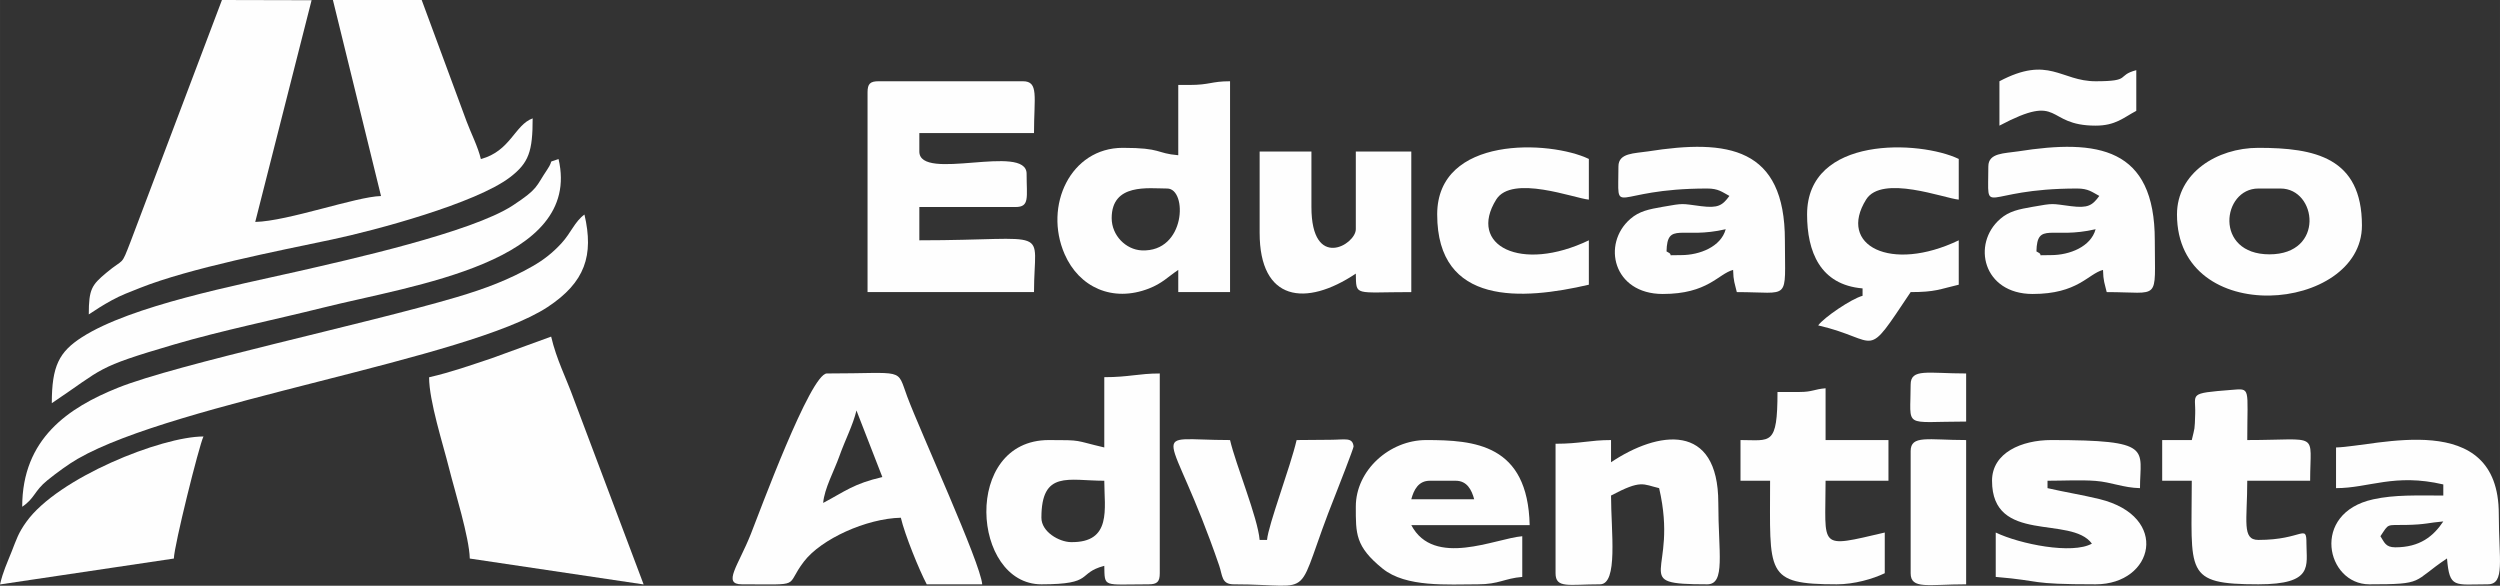<?xml version="1.0" encoding="UTF-8"?>
<!DOCTYPE svg PUBLIC "-//W3C//DTD SVG 1.1//EN" "http://www.w3.org/Graphics/SVG/1.1/DTD/svg11.dtd">
<!-- Creator: CorelDRAW 2018 (64 Bit Versão de avaliação) -->
<svg xmlns="http://www.w3.org/2000/svg" xml:space="preserve" width="131.046mm" height="30.702mm" version="1.1" style="shape-rendering:geometricPrecision; text-rendering:geometricPrecision; image-rendering:optimizeQuality; fill-rule:evenodd; clip-rule:evenodd"
viewBox="0 0 12700.35 2975.52"
 xmlns:xlink="http://www.w3.org/1999/xlink">
 <rect x="0" y="0" width="12700.35" height="2975.52" fill="#333333" stroke="none"/>
 <defs>
  <style type="text/css">
   <![CDATA[
    .fil0 {fill:#FEFEFE}
   ]]>
  </style>
 </defs>
 <g id="Camada_x0020_1">
  <g id="_2654892970592">
   <path class="fil0" d="M4407.26 469.17l0 1014.73 845.62 0c0,-340.69 104.59,-263.08 -582.54,-263.08l0 -169.13 488.58 0c73.06,0 56.38,-48.2 56.38,-169.12 0,-156.19 -544.96,43.44 -544.96,-112.75l0 -93.96 582.54 0c0,-183.45 25.48,-263.08 -56.38,-263.08l-732.86 0c-43.3,0 -56.38,13.07 -56.38,56.38z"/>
   <path class="fil0" d="M4181.76 2555.01c6.05,-72.76 55.5,-162.1 82.19,-237.26 28.64,-80.66 70.01,-159.91 86.92,-232.52l131.54 338.24c-146.78,34.19 -188.69,72.29 -300.66,131.53zm-413.41 413.41c316.92,0 214.43,16.17 316.07,-116.13 87.56,-113.96 316.69,-218.21 491.96,-222.11 20.11,86.35 93.24,265.88 131.53,338.24l281.88 0c-9.2,-110.44 -314.26,-774.7 -380.85,-953.35 -55.68,-149.35 -5.51,-117.76 -408.39,-117.76 -83.08,0 -343.52,708.14 -386.46,816.19 -63.72,160.31 -145.5,254.92 -45.74,254.92z"/>
   <path class="fil0" d="M5290.46 2630.18c0,-242.55 137.24,-187.91 319.45,-187.91 0,140.77 40.15,314.93 -169.23,311.81 -60.44,-0.9 -150.22,-52.15 -150.22,-123.9zm319.45 -714.07l0 357.04c-156.96,-36.57 -107.61,-37.58 -281.87,-37.58 -440.94,0 -392.4,732.86 -37.58,732.86 272.75,0 177.52,-56.06 319.45,-93.96 2.51,112.51 -8.25,93.96 225.49,93.96 43.3,0 56.38,-13.07 56.38,-56.38l0 -1014.73c-108.73,0 -156.33,18.79 -281.87,18.79z"/>
   <path class="fil0" d="M5647.49 1108.07c0,-178.81 187.29,-150.34 281.87,-150.34 104.05,0 96.07,324.79 -129.68,314.24 -79.33,-3.71 -152.19,-75 -152.19,-163.9zm394.62 -676.49l-56.38 0 0 357.04c-114.65,-9.55 -81.9,-37.58 -281.87,-37.58 -265.29,0 -402.64,294 -295.59,539.86 73.34,168.44 243.47,246.58 427.86,175.07 68.38,-26.52 97.38,-59.85 149.6,-94.81l0 112.75 263.08 0 0 -1071.11c-95.27,0 -102.38,18.79 -206.7,18.79z"/>
   <path class="fil0" d="M10420.51 1295.99c-98.1,0 -24.02,6.56 -75.16,-18.79 3.41,-153.34 78.73,-61.05 300.66,-112.75 -23.87,89.4 -132.97,131.54 -225.5,131.54zm-319.45 -451c0,270.38 -45.45,112.74 451,112.74 57.34,0 75.83,18.06 112.75,37.58 -35.73,48.77 -57.45,63.07 -144.39,52.04 -101.66,-12.89 -83.1,-16.19 -194.52,3.41 -69.76,12.28 -118.47,21.52 -164.39,61.37 -145.96,126.68 -87.51,381.23 164.51,381.33 229.83,0.1 281.17,-101.93 357.58,-122.33 1.27,57.26 8.48,68.51 18.79,112.75 276.2,0 244.28,52 244.28,-263.08 0,-472.42 -288.84,-515.78 -695.93,-451.65 -66.97,10.54 -149.69,6.71 -149.69,75.82z"/>
   <path class="fil0" d="M8541.37 1295.99c-98.1,0 -24.02,6.56 -75.16,-18.79 3.41,-153.34 78.73,-61.05 300.66,-112.75 -23.88,89.4 -132.97,131.54 -225.5,131.54zm-319.45 -451c0,270.38 -45.45,112.74 451,112.74 57.34,0 75.83,18.06 112.75,37.58 -35.73,48.77 -57.45,63.07 -144.39,52.04 -101.66,-12.89 -83.1,-16.19 -194.53,3.41 -69.75,12.28 -118.46,21.52 -164.38,61.37 -145.96,126.68 -87.51,381.23 164.51,381.33 229.83,0.1 281.17,-101.93 357.58,-122.33 1.27,57.26 8.48,68.51 18.79,112.75 276.2,0 244.28,52 244.28,-263.08 0,-472.42 -288.84,-515.78 -695.93,-451.65 -66.98,10.54 -149.69,6.71 -149.69,75.82z"/>
   <path class="fil0" d="M12168.12 2780.51c-50.26,0 -55.58,-27.13 -75.17,-56.38 44.79,-66.9 28.2,-55.57 130.53,-57.38 99.68,-1.77 114.26,-11.57 188.93,-17.78 -50.47,75.38 -118.6,131.54 -244.28,131.54zm-300.66 -507.37l0 206.71c167.2,0 296.55,-76.67 544.95,-18.79l0 56.37c-134.32,0 -246.36,-4.91 -356.53,19.3 -319.39,70.19 -238.04,431.7 -19.3,431.7 284.25,0 214.61,-10.99 394.62,-131.53 12.85,154.41 37.86,131.53 206.71,131.53 89.73,0 56.38,-125.81 56.38,-357.04 0,-540.9 -624.76,-342.74 -826.82,-338.24z"/>
   <path class="fil0" d="M7263.56 2442.27l131.53 0c57.65,0 81.25,46.35 93.96,93.95l-319.45 0c12.71,-47.6 36.3,-93.95 93.96,-93.95zm-375.83 131.53c0,136.92 -3.14,202.11 136.15,314.85 119.01,96.33 329.43,79.77 483.97,79.77 107.7,0 134.39,-30 225.49,-37.58l0 -206.7c-136.3,11.34 -448.69,161.06 -563.74,-56.38l601.32 0c-9.18,-412.06 -281.06,-432.2 -526.15,-432.2 -184.6,0 -357.04,152.48 -357.04,338.24z"/>
   <path class="fil0" d="M11472.83 957.74l112.74 0c185.08,0 226.05,334.35 -56.37,334.35 -282.42,0 -241.46,-334.35 -56.38,-334.35zm-413.41 131.54c0,582.87 939.57,497.62 939.57,56.38 0,-346.1 -239.6,-394.62 -526.15,-394.62 -211.45,0 -413.41,128.53 -413.41,338.24z"/>
   <path class="fil0" d="M7902.46 2254.35l0 657.7c0,78.47 65.21,56.38 225.49,56.38 93.54,0 56.38,-269.25 56.38,-451 154.66,-81.83 160.41,-57.12 244.29,-37.57 102.28,439.05 -160.78,488.57 244.28,488.57 94.08,0 56.38,-160.13 56.38,-413.41 0,-412.49 -305.83,-366.83 -544.96,-206.7l0 -112.75c-108.73,0 -156.33,18.79 -281.87,18.79z"/>
   <g>
    <path class="fil0" d="M450.99 1597.27c37.24,-24.94 72.9,-47.75 116.36,-71.55 48.54,-26.58 90.27,-41.65 143.76,-62.95 252.72,-100.57 702.2,-188.37 975.44,-246 219.63,-46.31 731.49,-183.79 904.85,-316.59 95.69,-73.3 114.55,-131.81 114.55,-298.85 -91.18,33 -112.28,166.44 -263.08,206.7 -14.46,-62.06 -51.85,-135.26 -72.36,-190.72l-228.3 -617.31 -451 0 244.41 995.92c-125.85,2.84 -473.57,127.88 -639.03,131.56l286.29 -1126.38 -455.41 -1.1 -464.02 1227.22c-50.42,130.46 -30.04,80.38 -123.29,158.58 -74.1,62.15 -89.19,82.63 -89.19,211.47z"/>
    <path class="fil0" d="M2179.8 1916.72c0,120.44 70.85,339.71 101.49,462.26 29.16,116.67 102.83,351.16 105.21,458.53l883.2 131.54 -354.84 -941.78c-39.34,-109.21 -87.54,-199.6 -114.95,-317.25l-303.04 110.37c-109.85,36.39 -200.13,69.09 -317.08,96.33z"/>
    <path class="fil0" d="M112.74 2574.43c63.97,-42.84 60.95,-80.52 128.31,-134.78 46.04,-37.1 106.06,-81.36 154.11,-108.98 501,-288.03 1983.31,-505.62 2386.35,-770.6 191.52,-125.93 235.8,-263.02 187.54,-470.16 -50.19,36.77 -67.96,92.97 -116.97,146.11 -45.59,49.45 -90.49,84.36 -146.63,116.44 -118.49,67.71 -238.08,113.56 -387.32,157.63 -464.2,137.09 -1421.97,340.34 -1719.74,460.06 -250.16,100.57 -485.63,257.83 -485.63,604.28z"/>
    <path class="fil0" d="M263.08 2048.27c269.82,-180.68 215.34,-179 622.29,-298.48 240.9,-70.73 513.83,-126.45 753.27,-186.31 462.47,-115.62 1321.12,-230.67 1198.86,-755.45 -61.88,22.41 -18.94,-3.54 -58.25,54.51 -58.61,86.52 -42.59,95.01 -175.24,181.79 -207.72,135.92 -837.12,276.34 -1093.36,334.78 -304.72,69.51 -843.49,172.97 -1094.25,333.9 -116.44,74.73 -153.32,146.73 -153.32,335.25z"/>
    <path class="fil0" d="M-0 2969.05l883.19 -131.54c1.49,-66.97 127.88,-573.31 150.34,-620.11 -212.23,0 -739.18,209.15 -900.08,434.11 -40.88,57.16 -49.14,86.91 -74.5,150.99 -23.94,60.48 -43.61,100.71 -58.94,166.55z"/>
   </g>
   <path class="fil0" d="M10119.85 2442.27c0,324.21 400.86,174.08 507.37,319.45 -99.09,55.66 -364.87,2.98 -488.58,-56.38l0 225.49c246.88,20.55 157.14,37.58 507.37,37.58 296.24,0 380.04,-344.73 19.61,-433.01 -83.26,-20.4 -181.23,-36.3 -263.9,-55.56l0 -37.58c76,0 169.68,-4.88 243.56,0.74 81.44,6.19 140.29,34.93 226.23,36.85 0,-198.84 72.31,-244.29 -451,-244.29 -149.21,0 -300.66,63.64 -300.66,206.71z"/>
   <path class="fil0" d="M11134.59 2235.56l-150.34 0 0 206.71 150.34 0c0,467.53 -42.16,526.15 338.24,526.15 282.46,0 244.28,-94.48 244.28,-206.7 0,-105.25 -17.93,-18.79 -244.28,-18.79 -85.1,0 -56.38,-96.39 -56.38,-300.66l319.45 0c0,-253.29 53.69,-206.71 -319.45,-206.71 0,-270.38 19.74,-262.8 -81.21,-254.79 -222.85,17.69 -179.94,17.42 -183.3,121.83 -2.76,85.85 -1.63,65.4 -17.37,132.96z"/>
   <path class="fil0" d="M6399.15 1183.24c0,347 233.29,377.66 488.58,206.7 2.6,116.83 -10.55,93.96 281.87,93.96l0 -714.07 -281.87 0 0 394.62c0,78.18 -225.5,211.58 -225.5,-112.75l0 -281.87 -263.08 0 0 413.41z"/>
   <path class="fil0" d="M9180.28 1089.28c0,188.76 65.98,357.86 281.87,375.83l0 37.58c-56.27,15.02 -195.53,109.42 -225.5,150.34 320.65,74.7 231.02,187.44 469.79,-169.13 126.85,0 146.7,-14.85 244.29,-37.58l0 -225.49c-344.97,165.52 -616.59,26.23 -470.43,-207.34 80.15,-128.08 399.21,-5.29 470.43,0.63l0 -206.7c-197.15,-94.6 -770.45,-120.44 -770.45,281.87z"/>
   <path class="fil0" d="M9142.7 1991.27l-112.75 0c0,276.66 -35.19,244.28 -187.91,244.28l0 206.71 150.33 0c0,471.37 -28.6,526.15 338.24,526.15 89.86,0 184.22,-27.54 244.29,-56.38l0 -206.7c-342.82,79.87 -300.67,82.87 -300.67,-263.08l319.46 0 0 -206.71 -319.46 0 0 -263.08c-58.78,4.89 -66.76,18.79 -131.53,18.79z"/>
   <path class="fil0" d="M6267.61 2968.42c439.77,0 293.42,100.97 518.13,-459.03 10.82,-26.95 91.53,-234.04 90.65,-241.35 -5.7,-48.04 -40.82,-34.09 -118.29,-33.86 -56.83,0.16 -113.98,1.38 -171.05,1.38 -31.98,137.31 -144,431.26 -150.33,507.37l-37.58 0c-9.46,-113.62 -120.89,-381 -150.34,-507.37 -438.19,0 -307.82,-98.78 -55.19,637.73 17.69,51.55 11.25,95.13 73.99,95.13z"/>
   <path class="fil0" d="M7301.14 1089.28c0,465.4 432.42,435.79 770.45,357.04l0 -225.49c-344.97,165.52 -616.59,26.23 -470.43,-207.34 80.15,-128.08 399.21,-5.29 470.43,0.63l0 -206.7c-197.15,-94.6 -770.45,-120.44 -770.45,281.87z"/>
   <path class="fil0" d="M9706.44 2291.93l0 620.11c0,83.49 87.72,56.38 281.88,56.38l0 -732.86c-194.16,0 -281.88,-27.12 -281.88,56.38z"/>
   <path class="fil0" d="M10157.43 412.79l0 225.49c323.74,-171.3 227.08,0 488.58,0 101.51,0 141.3,-40.56 206.7,-75.16l0 -206.71c-104.37,27.86 -20.22,56.38 -206.7,56.38 -177.37,0 -237.36,-132.93 -488.58,0z"/>
   <path class="fil0" d="M9706.44 1953.69c0,227.49 -44.62,187.91 281.88,187.91l0 -244.28c-194.16,0 -281.88,-27.12 -281.88,56.38z"/>
  </g>
 </g>
</svg>
